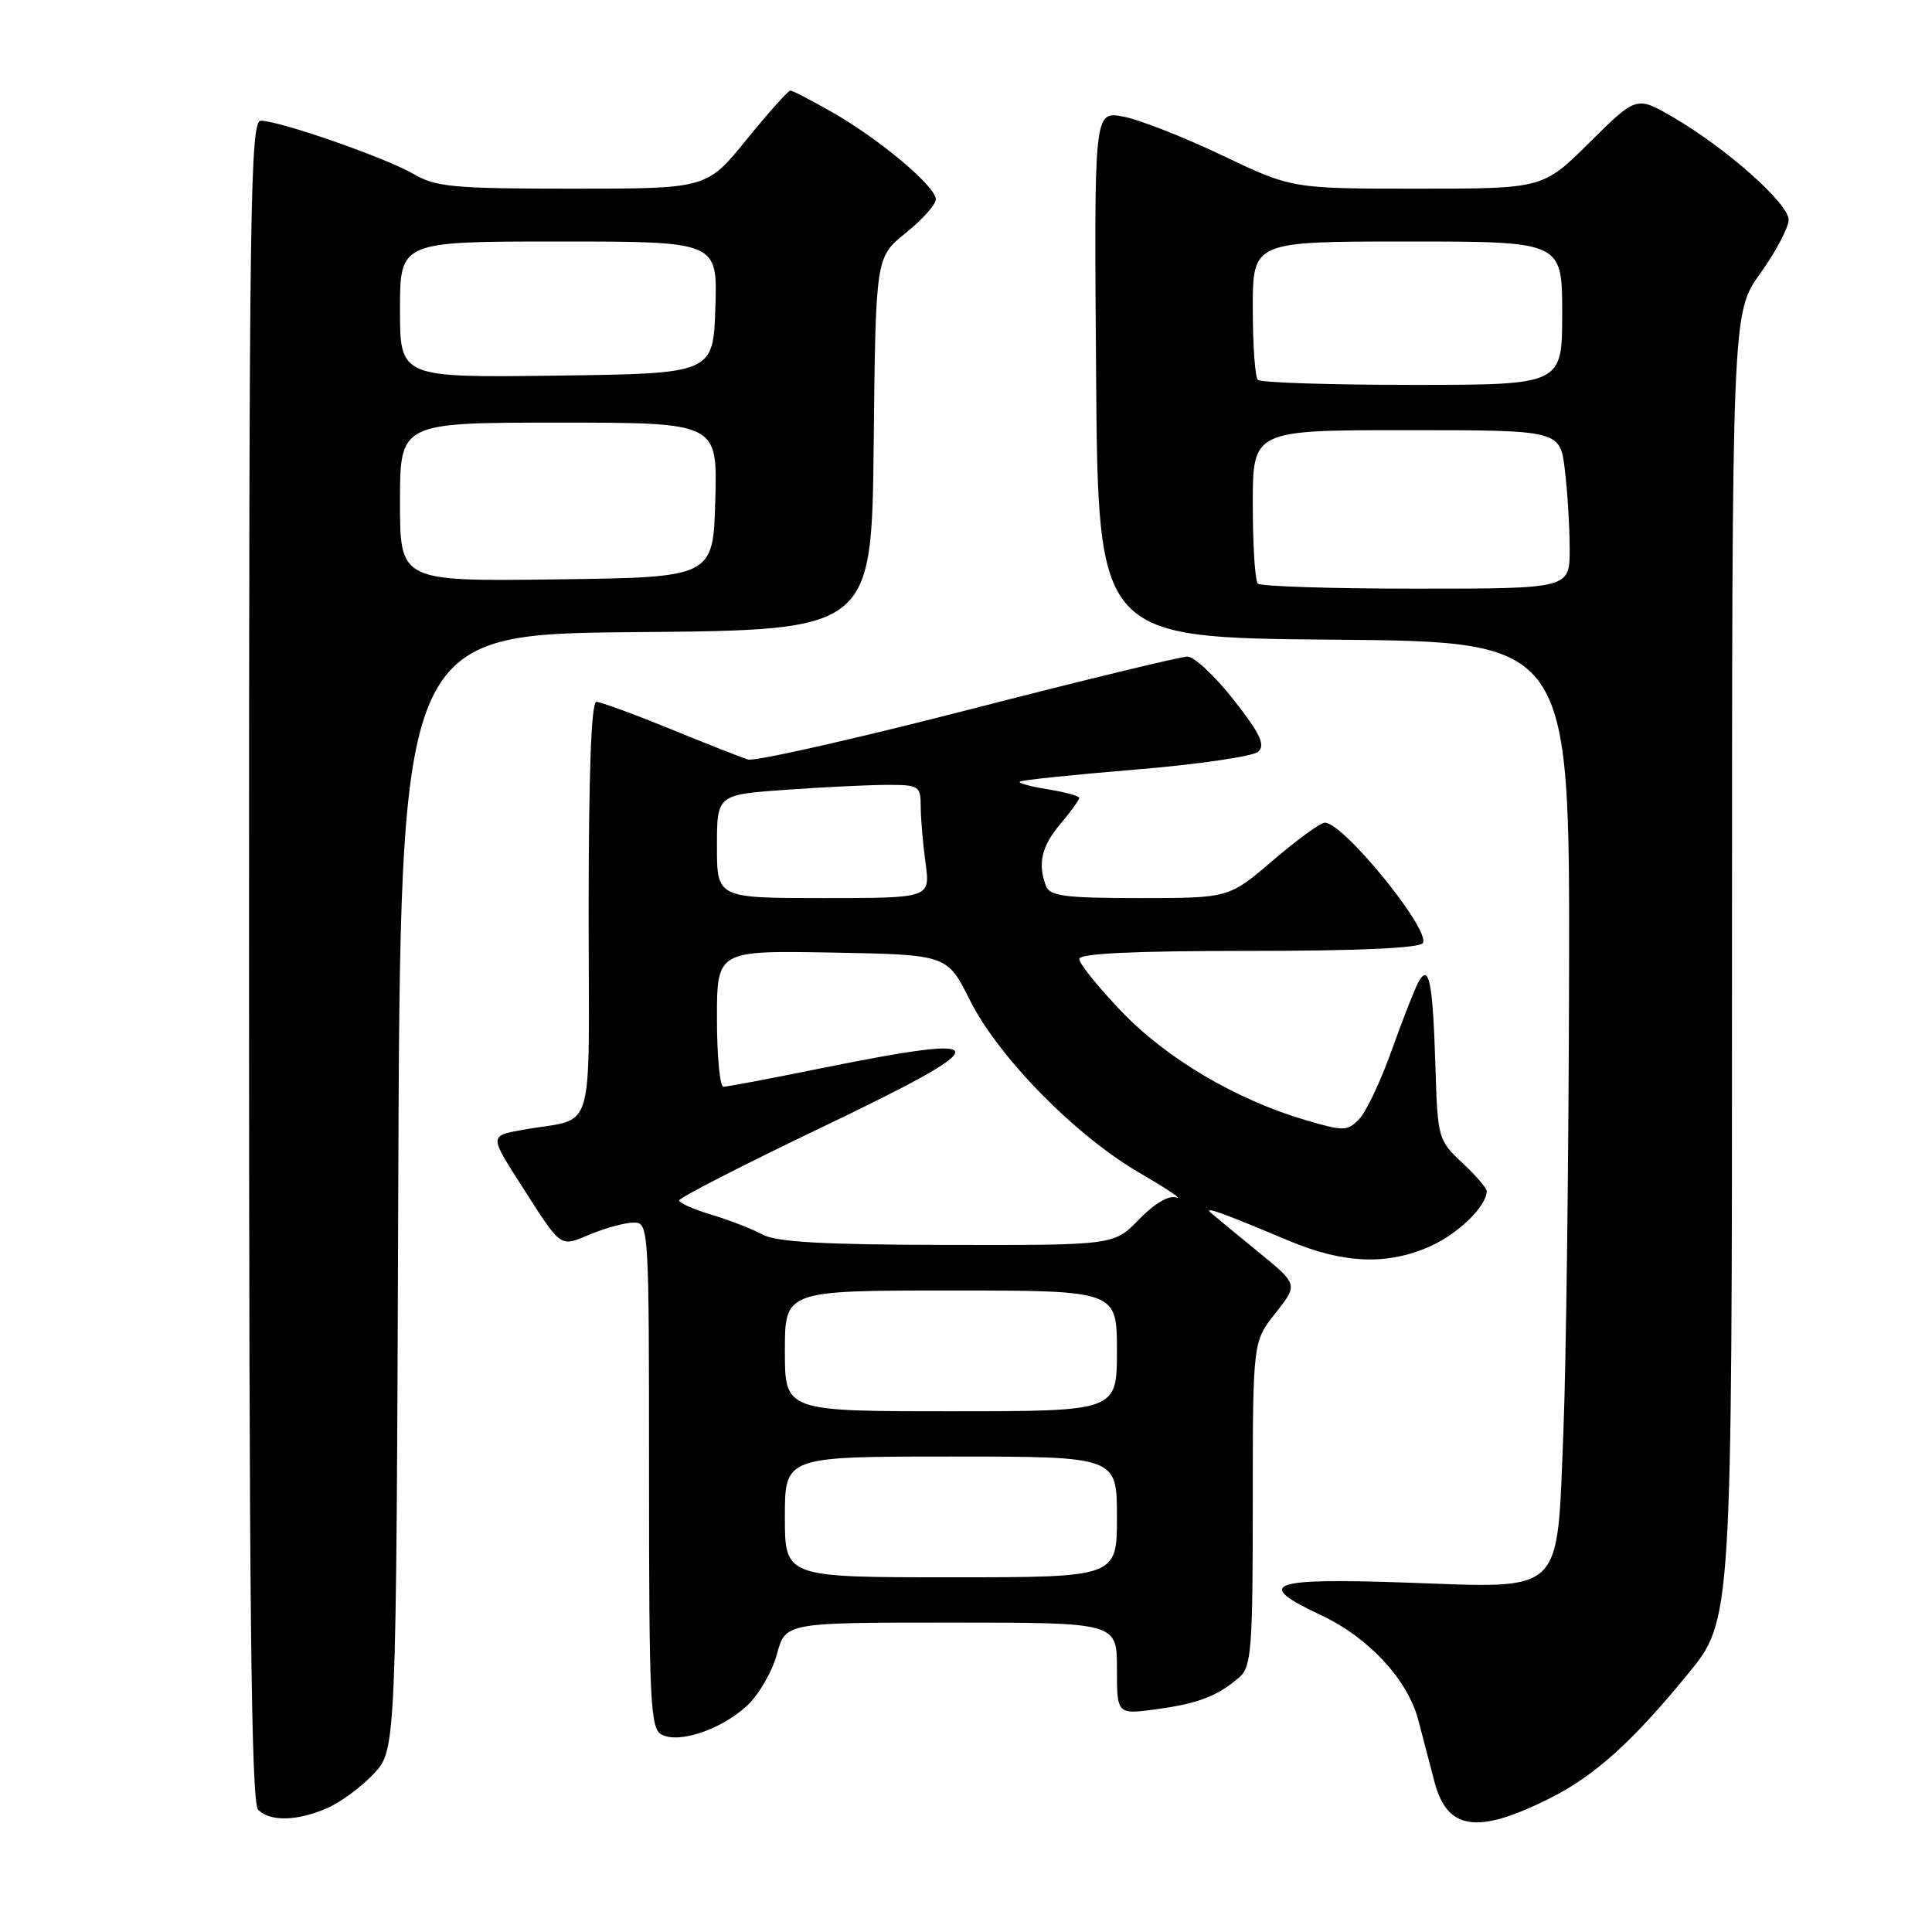 <?xml version="1.0" encoding="UTF-8" standalone="no"?>
<!DOCTYPE svg PUBLIC "-//W3C//DTD SVG 1.1//EN" "http://www.w3.org/Graphics/SVG/1.1/DTD/svg11.dtd" >
<svg xmlns="http://www.w3.org/2000/svg" xmlns:xlink="http://www.w3.org/1999/xlink" version="1.1" viewBox="0 0 256 256">
 <g >
 <path fill="currentColor"
d=" M 205.29 238.32 C 211.29 235.32 216.26 230.85 223.68 221.78 C 229.50 214.67 229.50 214.67 229.50 128.05 C 229.50 41.44 229.50 41.44 233.25 36.22 C 235.31 33.34 237.00 30.15 237.00 29.12 C 237.00 26.96 228.74 19.63 221.67 15.52 C 216.84 12.72 216.84 12.72 210.64 18.86 C 204.45 25.00 204.45 25.00 187.81 25.00 C 171.18 25.00 171.18 25.00 161.84 20.54 C 156.70 18.09 150.81 15.79 148.74 15.43 C 144.97 14.77 144.97 14.77 145.24 49.64 C 145.50 84.50 145.50 84.50 176.75 84.76 C 208.00 85.03 208.00 85.03 207.91 129.26 C 207.86 153.59 207.52 180.77 207.16 189.65 C 206.26 211.63 207.50 210.44 186.25 209.70 C 168.09 209.07 166.11 209.84 175.07 214.03 C 181.35 216.97 186.55 222.59 187.94 227.94 C 188.52 230.17 189.48 233.82 190.06 236.05 C 191.74 242.51 195.71 243.11 205.29 238.32 Z  M 43.28 239.62 C 45.05 238.87 47.85 236.81 49.50 235.06 C 52.50 231.87 52.50 231.87 52.77 157.95 C 53.04 84.03 53.04 84.03 84.27 83.76 C 115.50 83.50 115.50 83.50 115.77 58.78 C 116.03 34.07 116.03 34.07 120.02 30.87 C 122.21 29.11 124.00 27.10 124.00 26.41 C 124.00 24.72 116.67 18.54 110.38 14.93 C 107.56 13.32 105.02 12.00 104.73 12.00 C 104.44 12.00 101.83 14.92 98.92 18.50 C 93.65 25.00 93.65 25.00 75.88 25.00 C 60.12 25.00 57.74 24.78 54.81 23.06 C 51.15 20.92 37.05 16.00 34.57 16.00 C 33.15 16.00 33.00 26.72 33.00 127.30 C 33.00 212.53 33.28 238.88 34.20 239.80 C 35.79 241.39 39.32 241.32 43.28 239.62 Z  M 99.02 225.98 C 100.56 224.54 102.33 221.48 102.95 219.18 C 104.08 215.00 104.08 215.00 126.04 215.00 C 148.00 215.00 148.00 215.00 148.00 221.09 C 148.00 227.19 148.00 227.19 153.25 226.48 C 158.78 225.73 161.37 224.73 164.25 222.22 C 165.81 220.85 166.00 218.42 166.00 199.24 C 166.00 177.79 166.00 177.79 169.01 173.99 C 172.01 170.20 172.01 170.20 166.76 165.91 C 163.87 163.56 161.05 161.23 160.50 160.75 C 159.37 159.76 161.75 160.61 170.72 164.38 C 178.05 167.47 183.89 167.69 189.62 165.09 C 193.31 163.41 197.00 159.78 197.00 157.83 C 197.00 157.43 195.54 155.74 193.75 154.07 C 190.57 151.09 190.49 150.83 190.20 141.26 C 189.85 130.07 189.36 127.62 187.96 130.11 C 187.47 130.99 185.88 135.04 184.43 139.11 C 182.99 143.17 181.04 147.29 180.12 148.26 C 178.53 149.91 178.09 149.92 172.96 148.41 C 163.78 145.71 154.55 140.25 148.57 133.99 C 145.51 130.78 143.00 127.67 143.00 127.07 C 143.00 126.34 150.11 126.00 165.44 126.00 C 179.94 126.00 188.11 125.63 188.53 124.96 C 189.59 123.23 178.00 108.99 175.55 109.01 C 174.97 109.01 171.88 111.26 168.67 114.01 C 162.84 119.00 162.84 119.00 151.03 119.00 C 141.18 119.00 139.11 118.74 138.61 117.42 C 137.47 114.45 138.00 112.16 140.50 109.18 C 141.88 107.55 143.00 106.00 143.00 105.73 C 143.00 105.47 141.14 104.96 138.87 104.59 C 136.59 104.23 134.91 103.77 135.12 103.57 C 135.33 103.37 142.25 102.65 150.50 101.97 C 158.75 101.29 166.06 100.22 166.73 99.60 C 167.69 98.71 166.97 97.19 163.47 92.73 C 160.99 89.58 158.24 87.00 157.34 87.00 C 156.45 87.00 143.33 90.18 128.20 94.08 C 113.07 97.97 99.97 100.92 99.10 100.64 C 98.22 100.36 93.57 98.53 88.77 96.57 C 83.97 94.61 79.58 93.00 79.02 93.00 C 78.35 93.00 78.00 102.50 78.00 120.48 C 78.00 151.62 79.11 147.92 69.19 149.72 C 64.87 150.50 64.87 150.50 69.04 157.00 C 74.52 165.56 74.11 165.27 78.29 163.52 C 80.30 162.69 82.85 162.00 83.97 162.00 C 85.97 162.00 86.00 162.49 86.00 195.45 C 86.00 225.37 86.17 229.00 87.63 229.82 C 89.92 231.09 95.60 229.18 99.02 225.98 Z  M 166.67 77.33 C 166.30 76.97 166.00 72.24 166.00 66.83 C 166.00 57.00 166.00 57.00 186.36 57.00 C 206.72 57.00 206.72 57.00 207.35 62.25 C 207.70 65.14 207.99 69.86 207.99 72.75 C 208.00 78.00 208.00 78.00 187.67 78.00 C 176.48 78.00 167.03 77.70 166.67 77.33 Z  M 166.67 50.33 C 166.30 49.97 166.00 45.69 166.00 40.83 C 166.00 32.00 166.00 32.00 186.50 32.00 C 207.00 32.00 207.00 32.00 207.00 41.50 C 207.00 51.00 207.00 51.00 187.17 51.00 C 176.26 51.00 167.03 50.70 166.67 50.33 Z  M 53.00 66.52 C 53.00 56.00 53.00 56.00 74.03 56.00 C 95.07 56.00 95.07 56.00 94.78 66.25 C 94.50 76.50 94.50 76.50 73.75 76.77 C 53.00 77.04 53.00 77.04 53.00 66.52 Z  M 53.00 41.02 C 53.00 32.00 53.00 32.00 74.04 32.00 C 95.08 32.00 95.08 32.00 94.79 40.75 C 94.50 49.50 94.50 49.50 73.75 49.77 C 53.00 50.04 53.00 50.04 53.00 41.02 Z  M 104.00 201.00 C 104.00 193.00 104.00 193.00 126.00 193.00 C 148.00 193.00 148.00 193.00 148.00 201.00 C 148.00 209.00 148.00 209.00 126.00 209.00 C 104.00 209.00 104.00 209.00 104.00 201.00 Z  M 104.00 179.00 C 104.00 171.00 104.00 171.00 126.00 171.00 C 148.00 171.00 148.00 171.00 148.00 179.00 C 148.00 187.00 148.00 187.00 126.00 187.00 C 104.00 187.00 104.00 187.00 104.00 179.00 Z  M 101.00 163.57 C 99.62 162.82 96.59 161.65 94.25 160.95 C 91.91 160.25 90.00 159.40 90.00 159.06 C 90.00 158.71 98.34 154.43 108.53 149.55 C 132.57 138.04 132.59 136.74 108.61 141.59 C 102.07 142.92 96.34 144.00 95.86 144.00 C 95.39 144.00 95.00 139.94 95.00 134.97 C 95.00 125.95 95.00 125.95 110.25 126.22 C 125.50 126.50 125.50 126.50 128.50 132.50 C 132.30 140.09 142.50 150.48 151.00 155.41 C 154.57 157.49 156.77 158.95 155.87 158.67 C 154.87 158.35 152.96 159.48 150.92 161.58 C 147.61 165.00 147.61 165.00 125.55 164.96 C 108.98 164.93 102.88 164.58 101.00 163.57 Z  M 95.00 112.15 C 95.00 105.30 95.00 105.30 104.15 104.65 C 109.19 104.29 115.26 104.00 117.65 104.00 C 121.77 104.00 122.00 104.15 122.00 106.86 C 122.00 108.43 122.29 111.81 122.64 114.36 C 123.27 119.00 123.27 119.00 109.14 119.00 C 95.00 119.00 95.00 119.00 95.00 112.15 Z "/>
</g>
</svg>